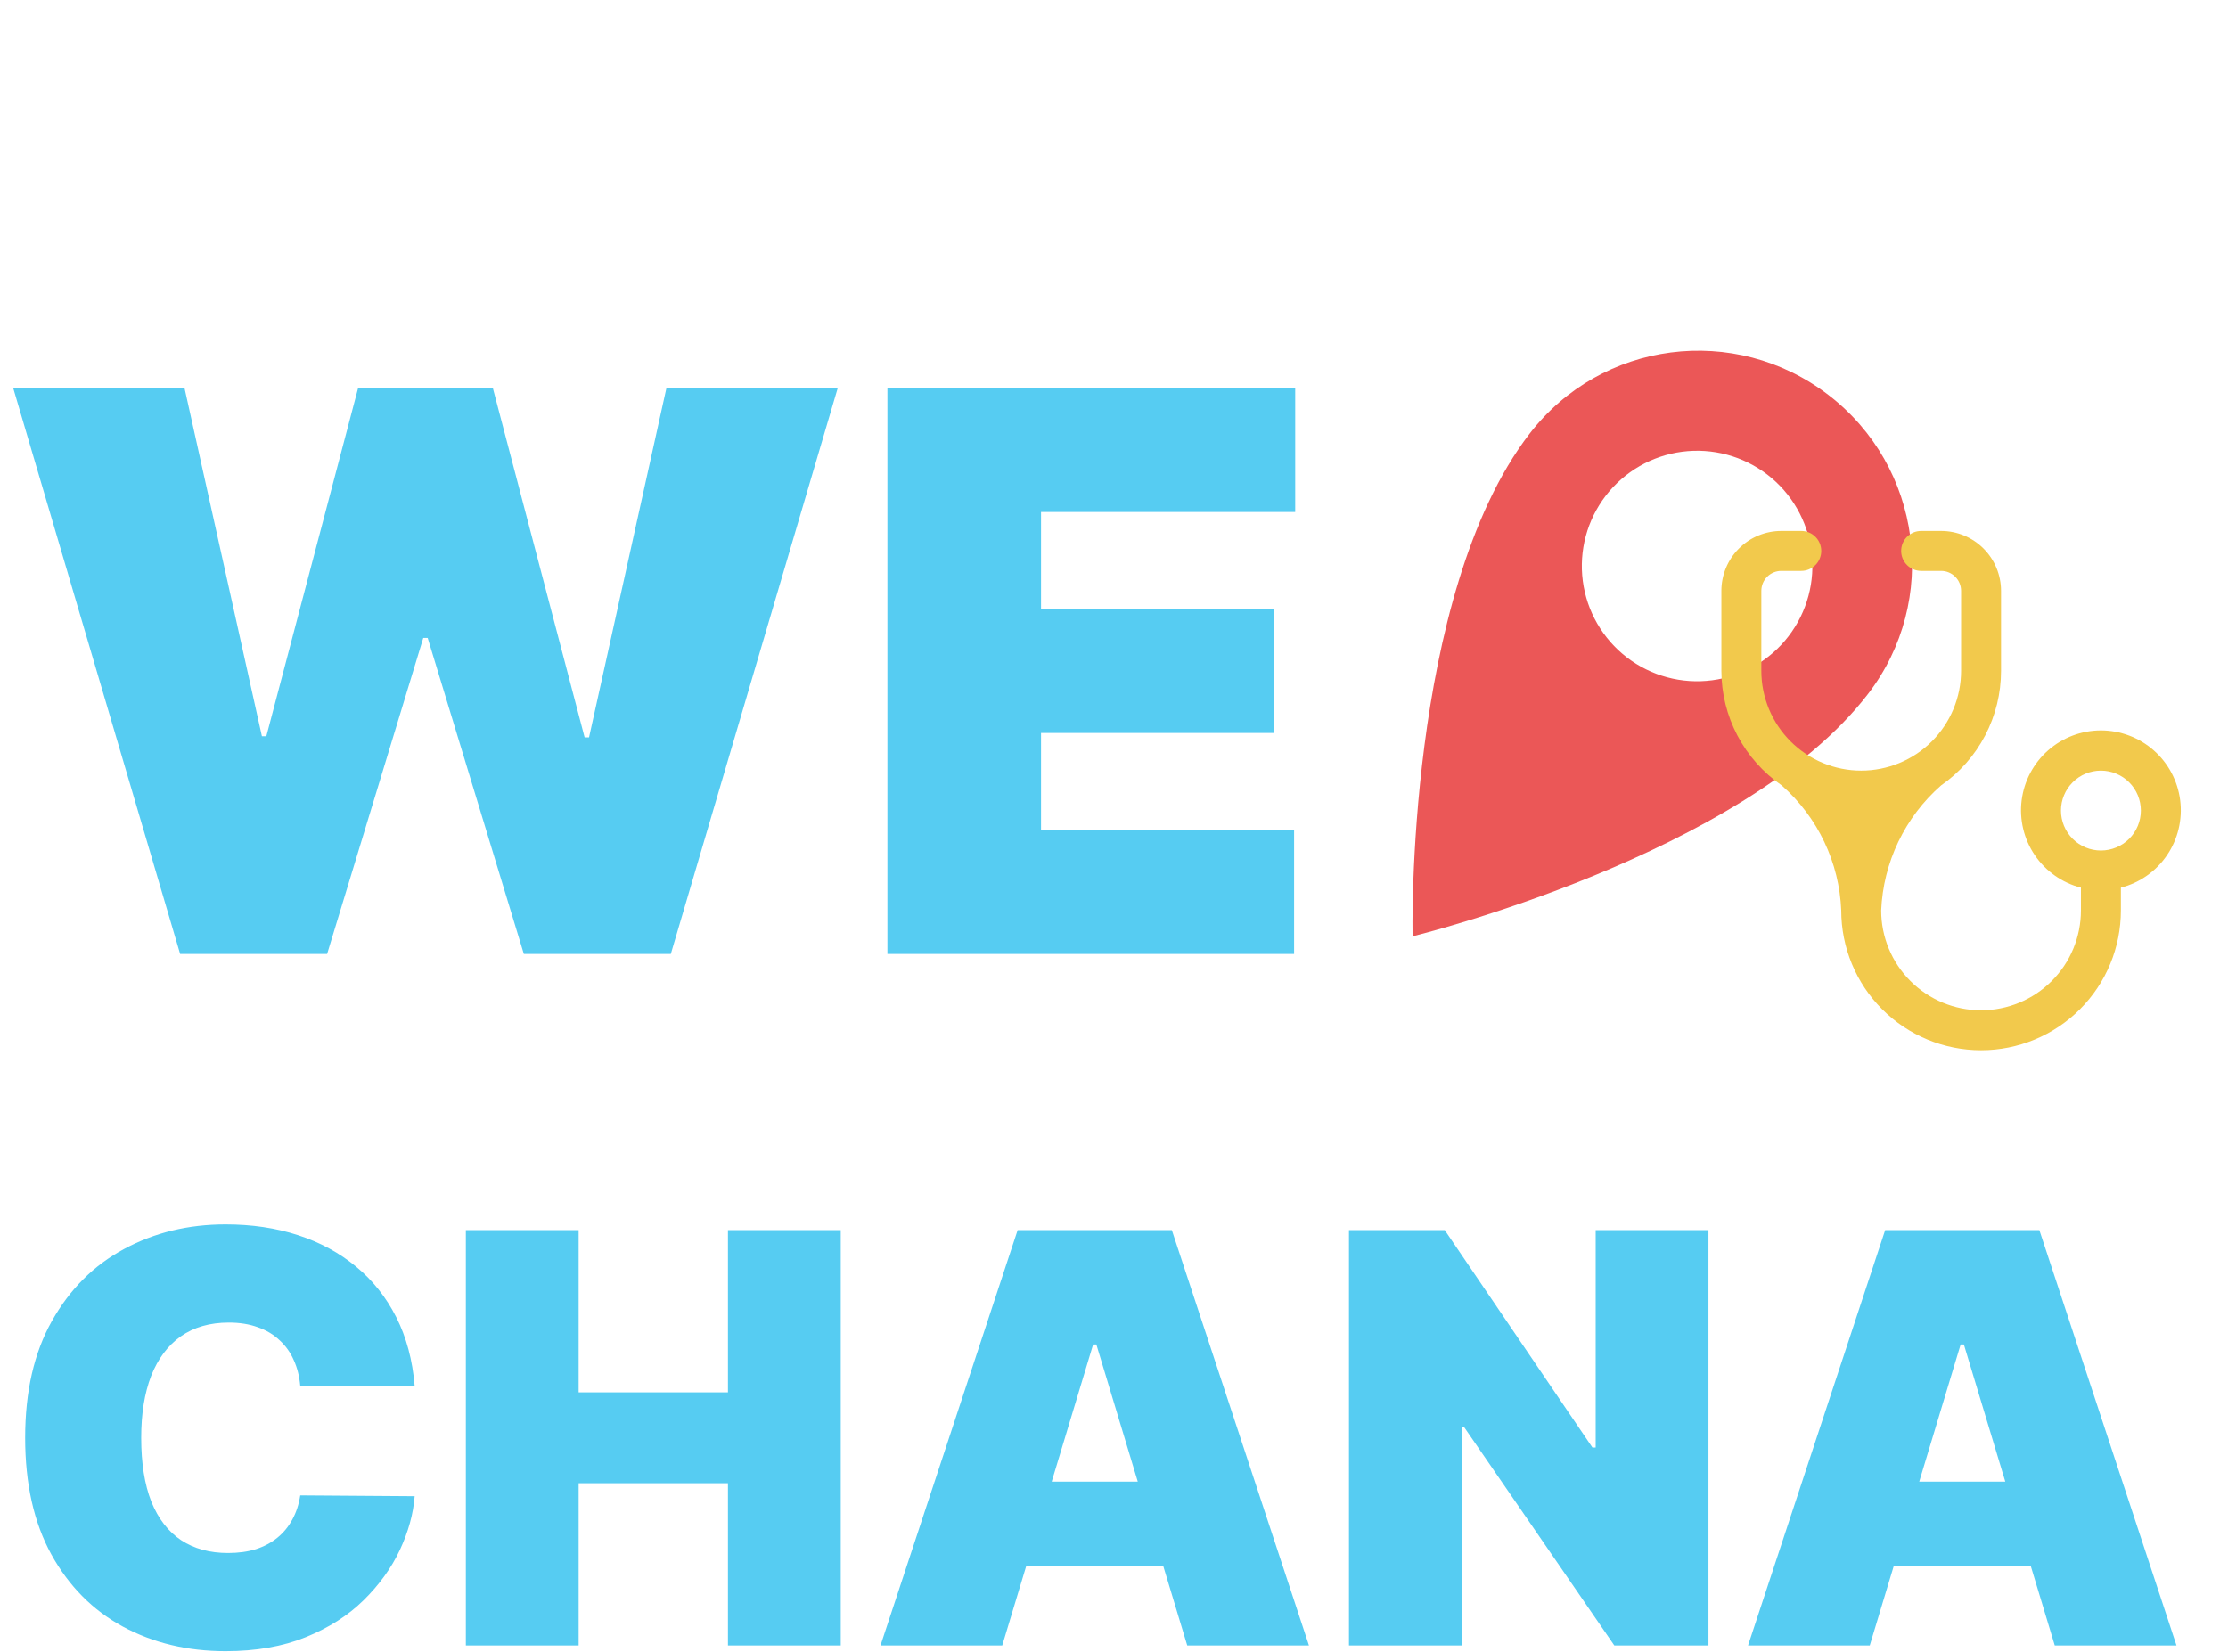 <svg width="1034" height="767" viewBox="0 0 1034 767" fill="none" xmlns="http://www.w3.org/2000/svg">
<path d="M848.6 183.362C805.203 150.018 743.129 158.023 709.797 201.405C652.163 276.416 655.562 434.604 655.562 434.604C655.562 434.604 809.299 397.125 866.921 322.129C900.241 278.763 891.998 216.706 848.6 183.362ZM755.027 305.149C743.775 296.504 736.419 283.744 734.576 269.675C732.733 255.606 736.554 241.382 745.199 230.13C753.844 218.879 766.604 211.522 780.673 209.679C794.742 207.836 808.967 211.657 820.218 220.302C831.469 228.947 838.826 241.707 840.669 255.776C842.512 269.845 838.691 284.07 830.046 295.321C821.401 306.573 808.641 313.929 794.572 315.772C780.503 317.615 766.278 313.794 755.027 305.149Z" fill="#EB5757"/>
<path d="M83.6 442.795L6.155 180.2H85.651L121.553 341.757H123.604L166.173 180.2H228.745L271.314 342.27H273.365L309.267 180.2H388.763L311.318 442.795H243.105L198.485 296.111H196.433L151.813 442.795H83.6ZM411.843 442.795V180.2H601.096V237.643H483.133V282.776H591.351V340.219H483.133V385.352H600.583V442.795H411.843ZM192.444 643.282H139.343C138.966 638.888 137.962 634.903 136.33 631.325C134.761 627.747 132.564 624.672 129.74 622.098C126.978 619.462 123.62 617.453 119.665 616.072C115.711 614.629 111.223 613.907 106.202 613.907C97.415 613.907 89.977 616.041 83.888 620.309C77.863 624.577 73.281 630.697 70.142 638.669C67.067 646.64 65.529 656.212 65.529 667.385C65.529 679.185 67.098 689.071 70.236 697.042C73.438 704.951 78.051 710.914 84.076 714.931C90.102 718.885 97.352 720.862 105.825 720.862C110.658 720.862 114.989 720.266 118.818 719.073C122.647 717.818 125.974 716.029 128.798 713.707C131.623 711.384 133.914 708.591 135.671 705.327C137.491 702.001 138.715 698.266 139.343 694.123L192.444 694.5C191.816 702.66 189.525 710.976 185.571 719.45C181.617 727.861 175.999 735.644 168.718 742.799C161.5 749.892 152.555 755.604 141.885 759.935C131.215 764.266 118.818 766.431 104.696 766.431C86.995 766.431 71.115 762.634 57.055 755.039C43.058 747.444 31.98 736.271 23.82 721.521C15.723 706.771 11.675 688.725 11.675 667.385C11.675 645.918 15.817 627.841 24.103 613.154C32.388 598.404 43.56 587.262 57.62 579.73C71.68 572.136 87.372 568.338 104.696 568.338C116.872 568.338 128.076 570.001 138.307 573.328C148.538 576.655 157.514 581.519 165.234 587.921C172.955 594.261 179.169 602.075 183.876 611.365C188.584 620.654 191.44 631.294 192.444 643.282ZM216.193 763.795V570.974H268.541V646.295H337.836V570.974H390.184V763.795H337.836V688.474H268.541V763.795H216.193ZM465.128 763.795H408.637L472.283 570.974H543.838L607.484 763.795H550.993L508.814 624.075H507.307L465.128 763.795ZM454.583 687.721H560.785V726.888H454.583V687.721ZM792.89 570.974V763.795H749.204L679.532 662.489H678.403V763.795H626.055V570.974H670.494L739.036 671.904H740.542V570.974H792.89ZM867.739 763.795H811.249L874.895 570.974H946.449L1010.1 763.795H953.605L911.425 624.075H909.919L867.739 763.795ZM857.195 687.721H963.397V726.888H857.195V687.721Z" fill="#56CCF2"/>
<path d="M863.774 357.701C851.481 357.701 839.691 352.817 830.998 344.124C822.305 335.431 817.422 323.641 817.422 311.348V274.266C817.422 271.807 818.398 269.449 820.137 267.711C821.876 265.972 824.234 264.995 826.692 264.995H835.963C838.421 264.995 840.779 264.019 842.518 262.28C844.257 260.542 845.233 258.184 845.233 255.725C845.233 253.266 844.257 250.908 842.518 249.17C840.779 247.431 838.421 246.454 835.963 246.454H826.692C819.316 246.454 812.242 249.384 807.027 254.6C801.811 259.816 798.881 266.89 798.881 274.266V311.348C798.893 321.821 801.447 332.135 806.323 341.404C811.2 350.672 818.253 358.619 826.878 364.561C835.164 371.866 841.884 380.775 846.632 390.749C851.38 400.723 854.058 411.556 854.504 422.594C854.504 439.805 861.341 456.311 873.511 468.481C885.681 480.651 902.187 487.488 919.397 487.488C936.608 487.488 953.114 480.651 965.284 468.481C977.454 456.311 984.291 439.805 984.291 422.594V412.026C993.03 409.769 1000.65 404.403 1005.71 396.933C1010.78 389.463 1012.94 380.402 1011.81 371.449C1010.67 362.495 1006.31 354.264 999.534 348.297C992.762 342.331 984.046 339.039 975.021 339.039C965.995 339.039 957.279 342.331 950.507 348.297C943.735 354.264 939.371 362.495 938.234 371.449C937.097 380.402 939.264 389.463 944.33 396.933C949.395 404.403 957.011 409.769 965.75 412.026V422.594C965.75 434.888 960.866 446.678 952.174 455.37C943.481 464.063 931.691 468.947 919.397 468.947C907.104 468.947 895.314 464.063 886.621 455.37C877.928 446.678 873.045 434.888 873.045 422.594C873.514 411.543 876.221 400.701 881.001 390.726C885.782 380.751 892.536 371.85 900.856 364.561C909.447 358.598 916.464 350.643 921.308 341.375C926.151 332.108 928.677 321.805 928.668 311.348V274.266C928.668 266.89 925.738 259.816 920.522 254.6C915.306 249.384 908.232 246.454 900.856 246.454H891.586C889.127 246.454 886.769 247.431 885.031 249.17C883.292 250.908 882.315 253.266 882.315 255.725C882.315 258.184 883.292 260.542 885.031 262.28C886.769 264.019 889.127 264.995 891.586 264.995H900.856C903.315 264.995 905.673 265.972 907.412 267.711C909.15 269.449 910.127 271.807 910.127 274.266V311.348C910.127 317.435 908.928 323.463 906.599 329.086C904.269 334.71 900.855 339.82 896.551 344.124C892.246 348.428 887.136 351.843 881.513 354.172C875.889 356.502 869.861 357.701 863.774 357.701V357.701ZM975.021 394.783C970.103 394.783 965.387 392.829 961.91 389.352C958.433 385.875 956.479 381.159 956.479 376.242C956.479 371.324 958.433 366.608 961.91 363.131C965.387 359.654 970.103 357.701 975.021 357.701C979.938 357.701 984.654 359.654 988.131 363.131C991.608 366.608 993.562 371.324 993.562 376.242C993.562 381.159 991.608 385.875 988.131 389.352C984.654 392.829 979.938 394.783 975.021 394.783Z" fill="#F2C94C"/>
</svg>

